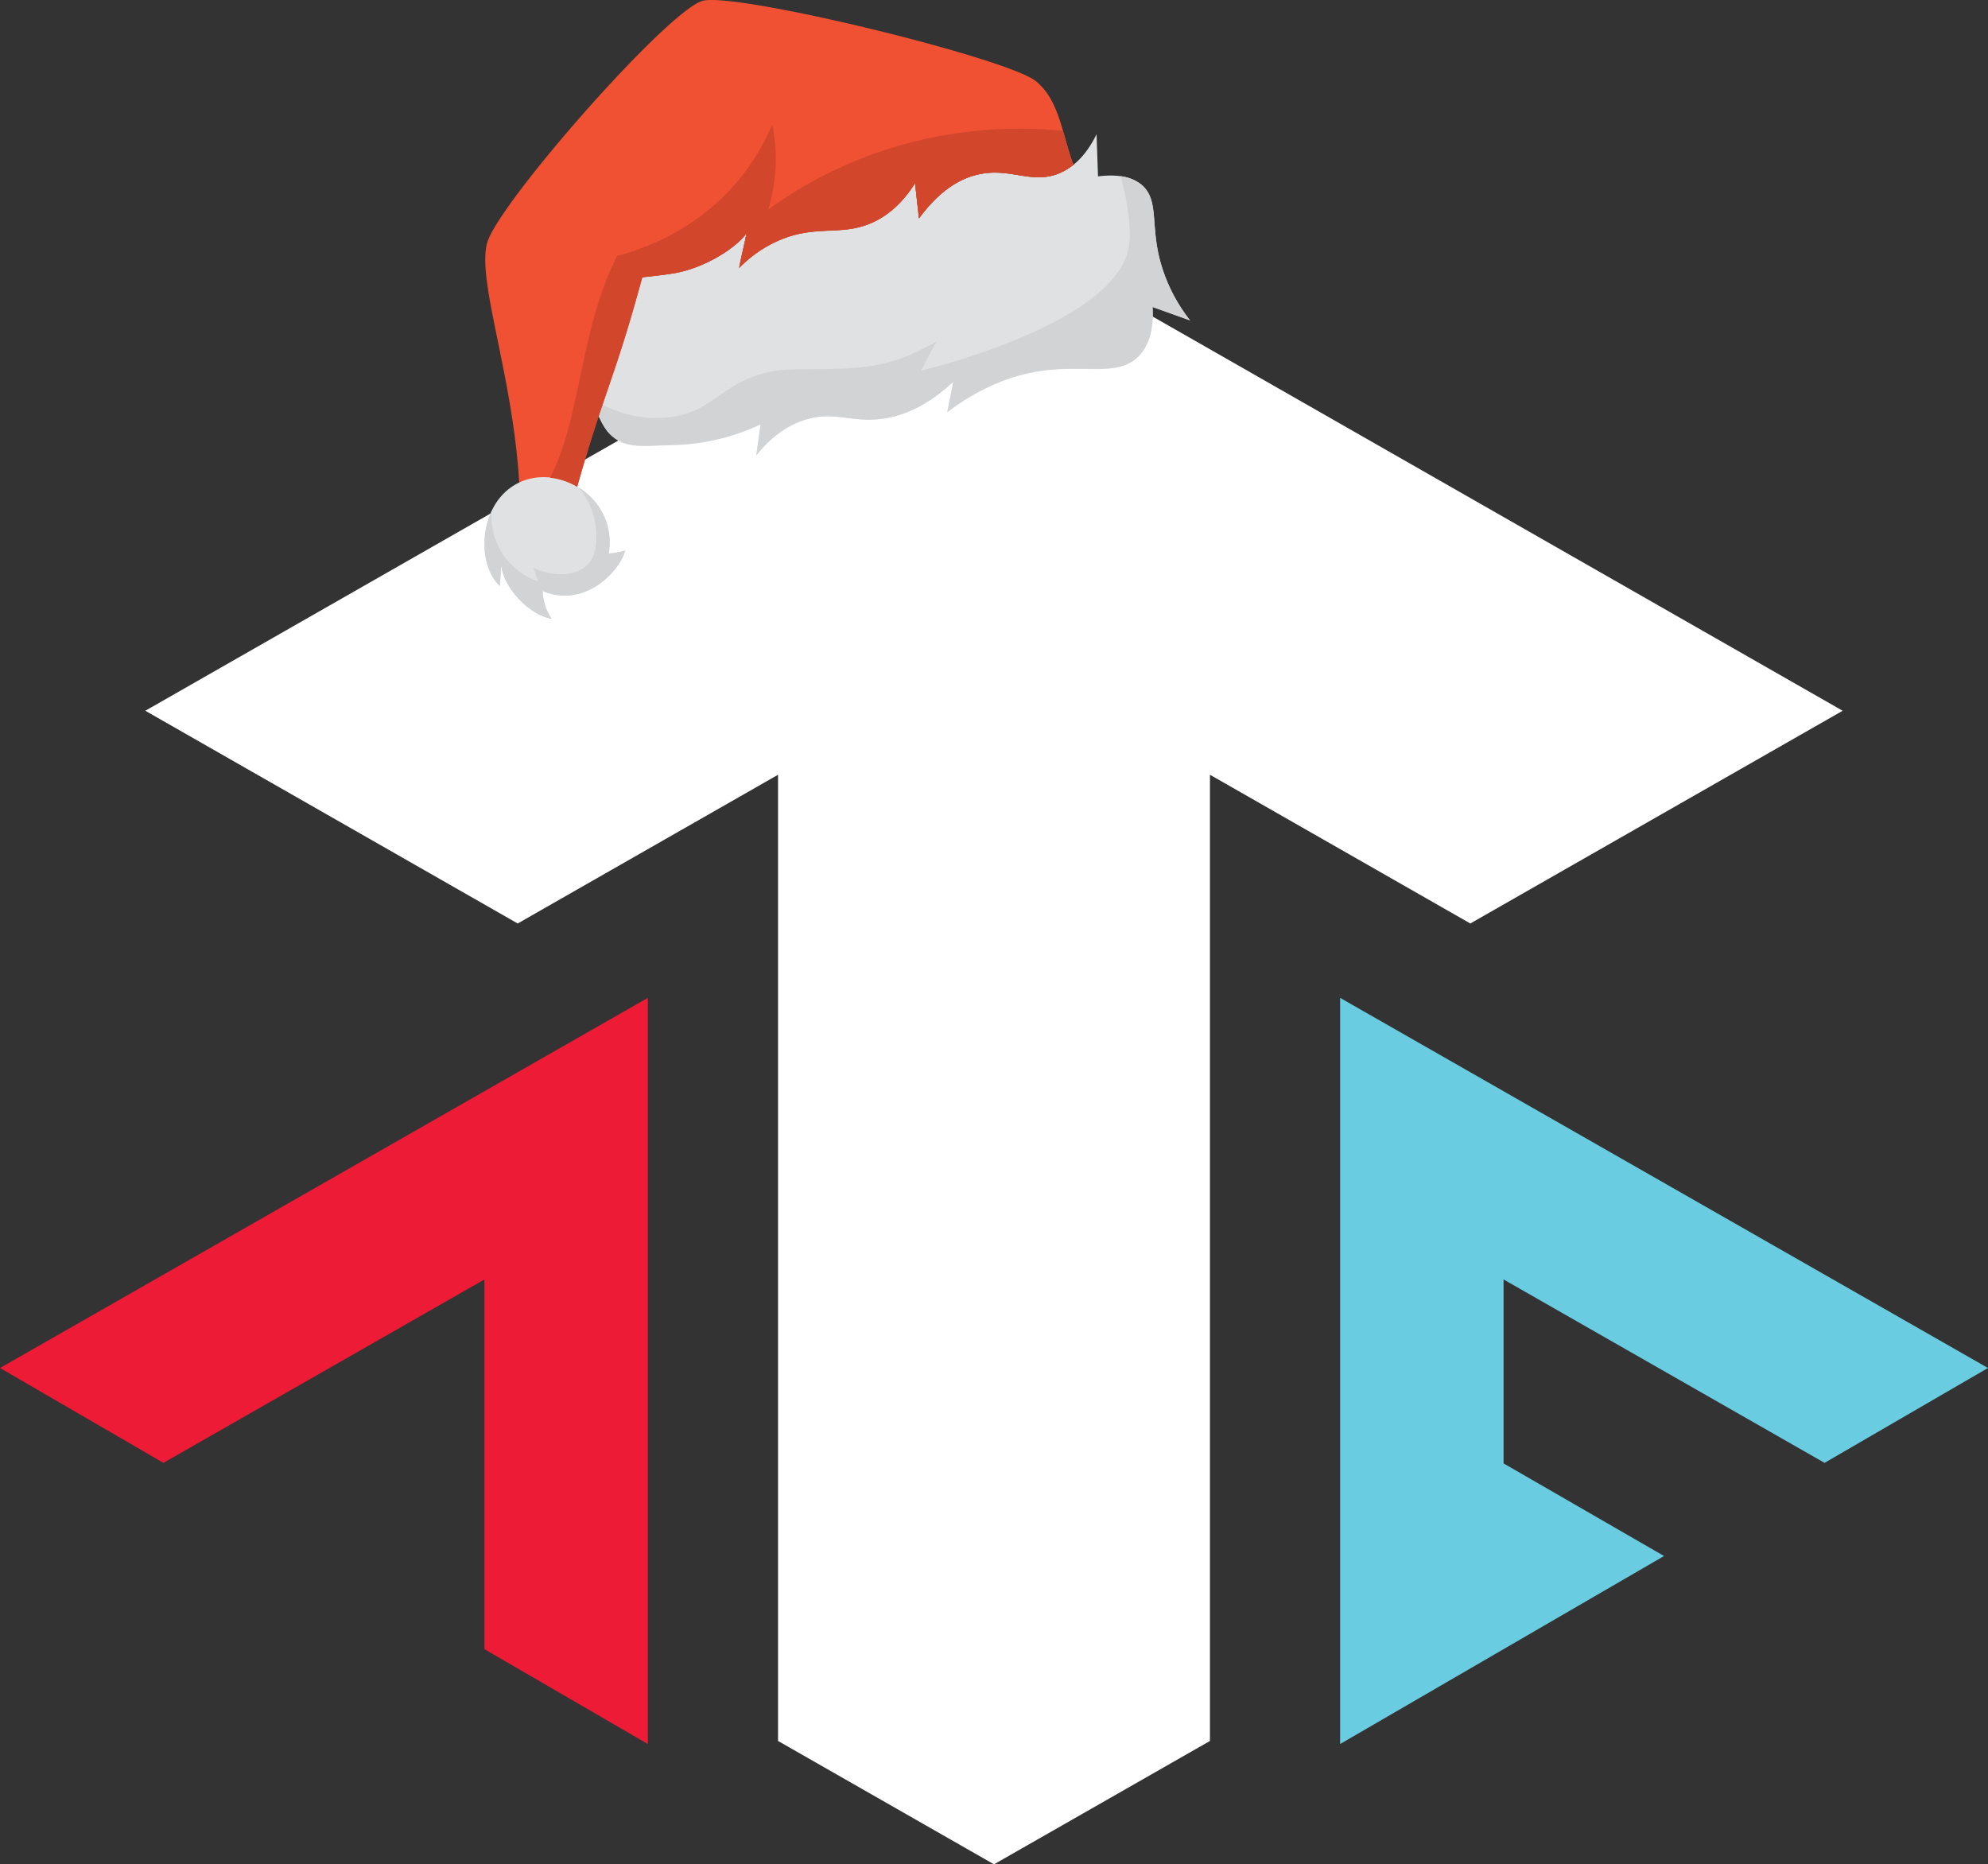 <svg xmlns="http://www.w3.org/2000/svg" viewBox="0 0 785.01 736.15"><rect x="0" y="0" width="785.01" height="736.15" fill="#333333" stroke="none"/><defs><style>.cls-1{fill:#fff;}.cls-2{fill:#ed1b35;}.cls-3{fill:#6acce1;}.cls-4{fill:#e0e1e2;}.cls-5{fill:#d1d3d4;}.cls-6{fill:#f05133;}.cls-7{fill:#6dcde6;}.cls-8{fill:#d2472c;}</style></defs><g id="T"><polygon class="cls-1" points="204.42 364.65 57.38 280.65 392.5 89.2 727.62 280.65 580.59 364.65 477.78 305.92 477.78 687.44 392.5 736.15 307.23 687.44 307.23 305.92 204.42 364.65"/></g><g id="A"><polygon class="cls-2" points="64.53 577.63 0 540.17 255.82 394.02 255.82 688.65 191.29 651.19 191.29 505.21 64.53 577.63"/></g><g id="F"><polygon class="cls-3" points="657.09 614.41 593.72 577.84 593.72 505.21 720.47 577.63 785 540.17 529.18 394.02 529.18 688.65 657.09 614.41"/></g><g id="Hat"><path class="cls-4" d="M272.4,135.88c4.86-8.6,17-7.48,32.84-10,12.13-1.92,24.62-9.82,29-15.77-.55,3.4-2.31,10.21-2.86,13.61a49.38,49.38,0,0,1,16.88-11.37c14.72-5.86,24.36-.83,36.9-7.12,4.4-2.21,10.29-6.38,15.67-15l1.55,13.93C411.32,92,419.93,88,426.41,86.7c12.42-2.53,20.58,4.16,31.4-.35,7.58-3.15,12.05-10,14.69-15.4q.28,8.33.58,16.65c5.6-.71,13-.67,17.73,3.85,6,5.79,3.25,14.59,6.4,28a65.49,65.49,0,0,0,12.21,25.05l-14.81-5.31c.32,5.79-.15,14.23-5.68,19.65-8.31,8.16-21.26,2.82-39.61,5.82-8.7,1.43-21.29,5.16-35.75,16.07q1.19-6,2.36-12c-11.45,10.72-21.53,13.92-28.88,14.74-11.41,1.29-17.82-3-28.63,0-9.49,2.62-16.09,9.1-20.27,14.35q.84-6.14,1.7-12.28a85.29,85.29,0,0,1-34.4,8.18c-11.38.27-17.66,1.36-23.21-2.7-6-4.39-5.54-9.94-13.09-20.23a67.86,67.86,0,0,0-12-12.6L270.28,161C267,151.26,270.2,139.77,272.4,135.88Z" transform="translate(-39.5 -17.95)"/><path class="cls-5" d="M403.27,164.29c2.17-4.32,3.77-7.57,6.08-11.45-5,2.64-12.13,6.83-22.46,9-14.82,3.15-33.85.83-43.15,2.87-21.87,4.78-22.64,18.37-45.58,18.27-6.41,0-15.43-1.53-26.34-8.35,4.87,7.83,5.24,12.49,10.42,16.28,5.55,4.06,11.83,3,23.21,2.7a85.29,85.29,0,0,0,34.4-8.18q-.86,6.15-1.7,12.28c4.18-5.25,10.78-11.73,20.27-14.35,10.81-3,17.22,1.3,28.63,0,7.35-.82,17.43-4,28.88-14.74q-1.17,6-2.36,12c14.46-10.91,27.05-14.64,35.75-16.07,18.35-3,31.3,2.34,39.61-5.82,5.53-5.42,6-13.86,5.68-19.65l14.81,5.31a65.49,65.49,0,0,1-12.21-25.05c-3.15-13.37-.36-22.17-6.4-28A15.69,15.69,0,0,0,482,87.53s6,20.46,2.49,31C474.91,147.44,403.27,164.29,403.27,164.29Z" transform="translate(-39.5 -17.95)"/><path class="cls-6" d="M448.54,50c-11.45-9.25-119-35.39-131.67-31.7-13.65,4-77.28,76.18-84.55,94.23C226.11,128,246,174.42,244.87,225.39c7.38,0,13.43-8.92,20.81-8.92,11.56-42.61,15.89-46.46,27.45-89.06,3.71-.42,7.77-.84,12.11-1.52,12.13-1.92,24.62-9.82,29-15.77-.55,3.4-2.31,10.21-2.86,13.61a49.38,49.38,0,0,1,16.88-11.37c14.72-5.86,24.36-.83,36.9-7.12,4.4-2.21,10.29-6.38,15.67-15q.76,7,1.55,13.93C411.32,92,419.93,88,426.41,86.7c12.42-2.53,20.58,4.16,31.4-.35A22.67,22.67,0,0,0,463.37,83C458.85,71,457.91,57.58,448.54,50Z" transform="translate(-39.5 -17.95)"/><path class="cls-7" d="M230.34,256.43" transform="translate(-39.5 -17.95)"/><path class="cls-7" d="M301.35,236.29" transform="translate(-39.5 -17.95)"/><path class="cls-7" d="M236.62,204.42" transform="translate(-39.5 -17.95)"/><path class="cls-4" d="M253.77,251.29c16.61,7.08,30.59-7.94,32.59-15.95a31.88,31.88,0,0,1-6.5,1.16c4.05-24.23-25.49-39.43-41.39-23.75-9.58,9.46-10.29,28.23-1.61,36.58.2-2.72.39-5.45.58-8.17.85,8.81,10.94,19.6,19.9,21.14A20.8,20.8,0,0,1,253.77,251.29Z" transform="translate(-39.5 -17.95)"/><path class="cls-5" d="M268.07,210.5a29.68,29.68,0,0,1,6.86,17.78c.08,3.33.21,8.71-3.3,12.47-4.41,4.71-13.08,5.29-21.47,1.4l1.81,5.37a27.18,27.18,0,0,1-18.32-27.81c-4.64,9.88-3.66,23,3.21,29.62.2-2.72.39-5.45.58-8.17.85,8.81,10.94,19.6,19.9,21.14a20.8,20.8,0,0,1-3.57-11c16.61,7.08,30.59-7.94,32.59-15.95a31.88,31.88,0,0,1-6.5,1.16A25.28,25.28,0,0,0,268.07,210.5Z" transform="translate(-39.5 -17.95)"/><path class="cls-8" d="M459.27,69.62a171.75,171.75,0,0,0-75.85,9.46,168.24,168.24,0,0,0-40.62,21.63,68.5,68.5,0,0,0,3-17.51A67.76,67.76,0,0,0,344.45,67a87.44,87.44,0,0,1-13.26,22c-16.72,20.19-38.23,27.38-48,30-14.61,28.41-14.54,65.17-26.5,87.59a26.52,26.52,0,0,1,10.74,3.6c10.28-36.75,14.74-42.33,25.7-82.71,3.71-.42,7.77-.84,12.11-1.52,12.13-1.92,24.62-9.82,29-15.77-.55,3.4-2.31,10.21-2.86,13.61a49.38,49.38,0,0,1,16.88-11.37c14.72-5.86,24.36-.83,36.9-7.12,4.4-2.21,10.29-6.38,15.67-15q.76,7,1.55,13.93C411.32,92,419.93,88,426.41,86.7c12.42-2.53,20.58,4.16,31.4-.35A22.67,22.67,0,0,0,463.37,83C461.72,78.61,460.55,74,459.27,69.62Z" transform="translate(-39.5 -17.95)"/></g></svg>
